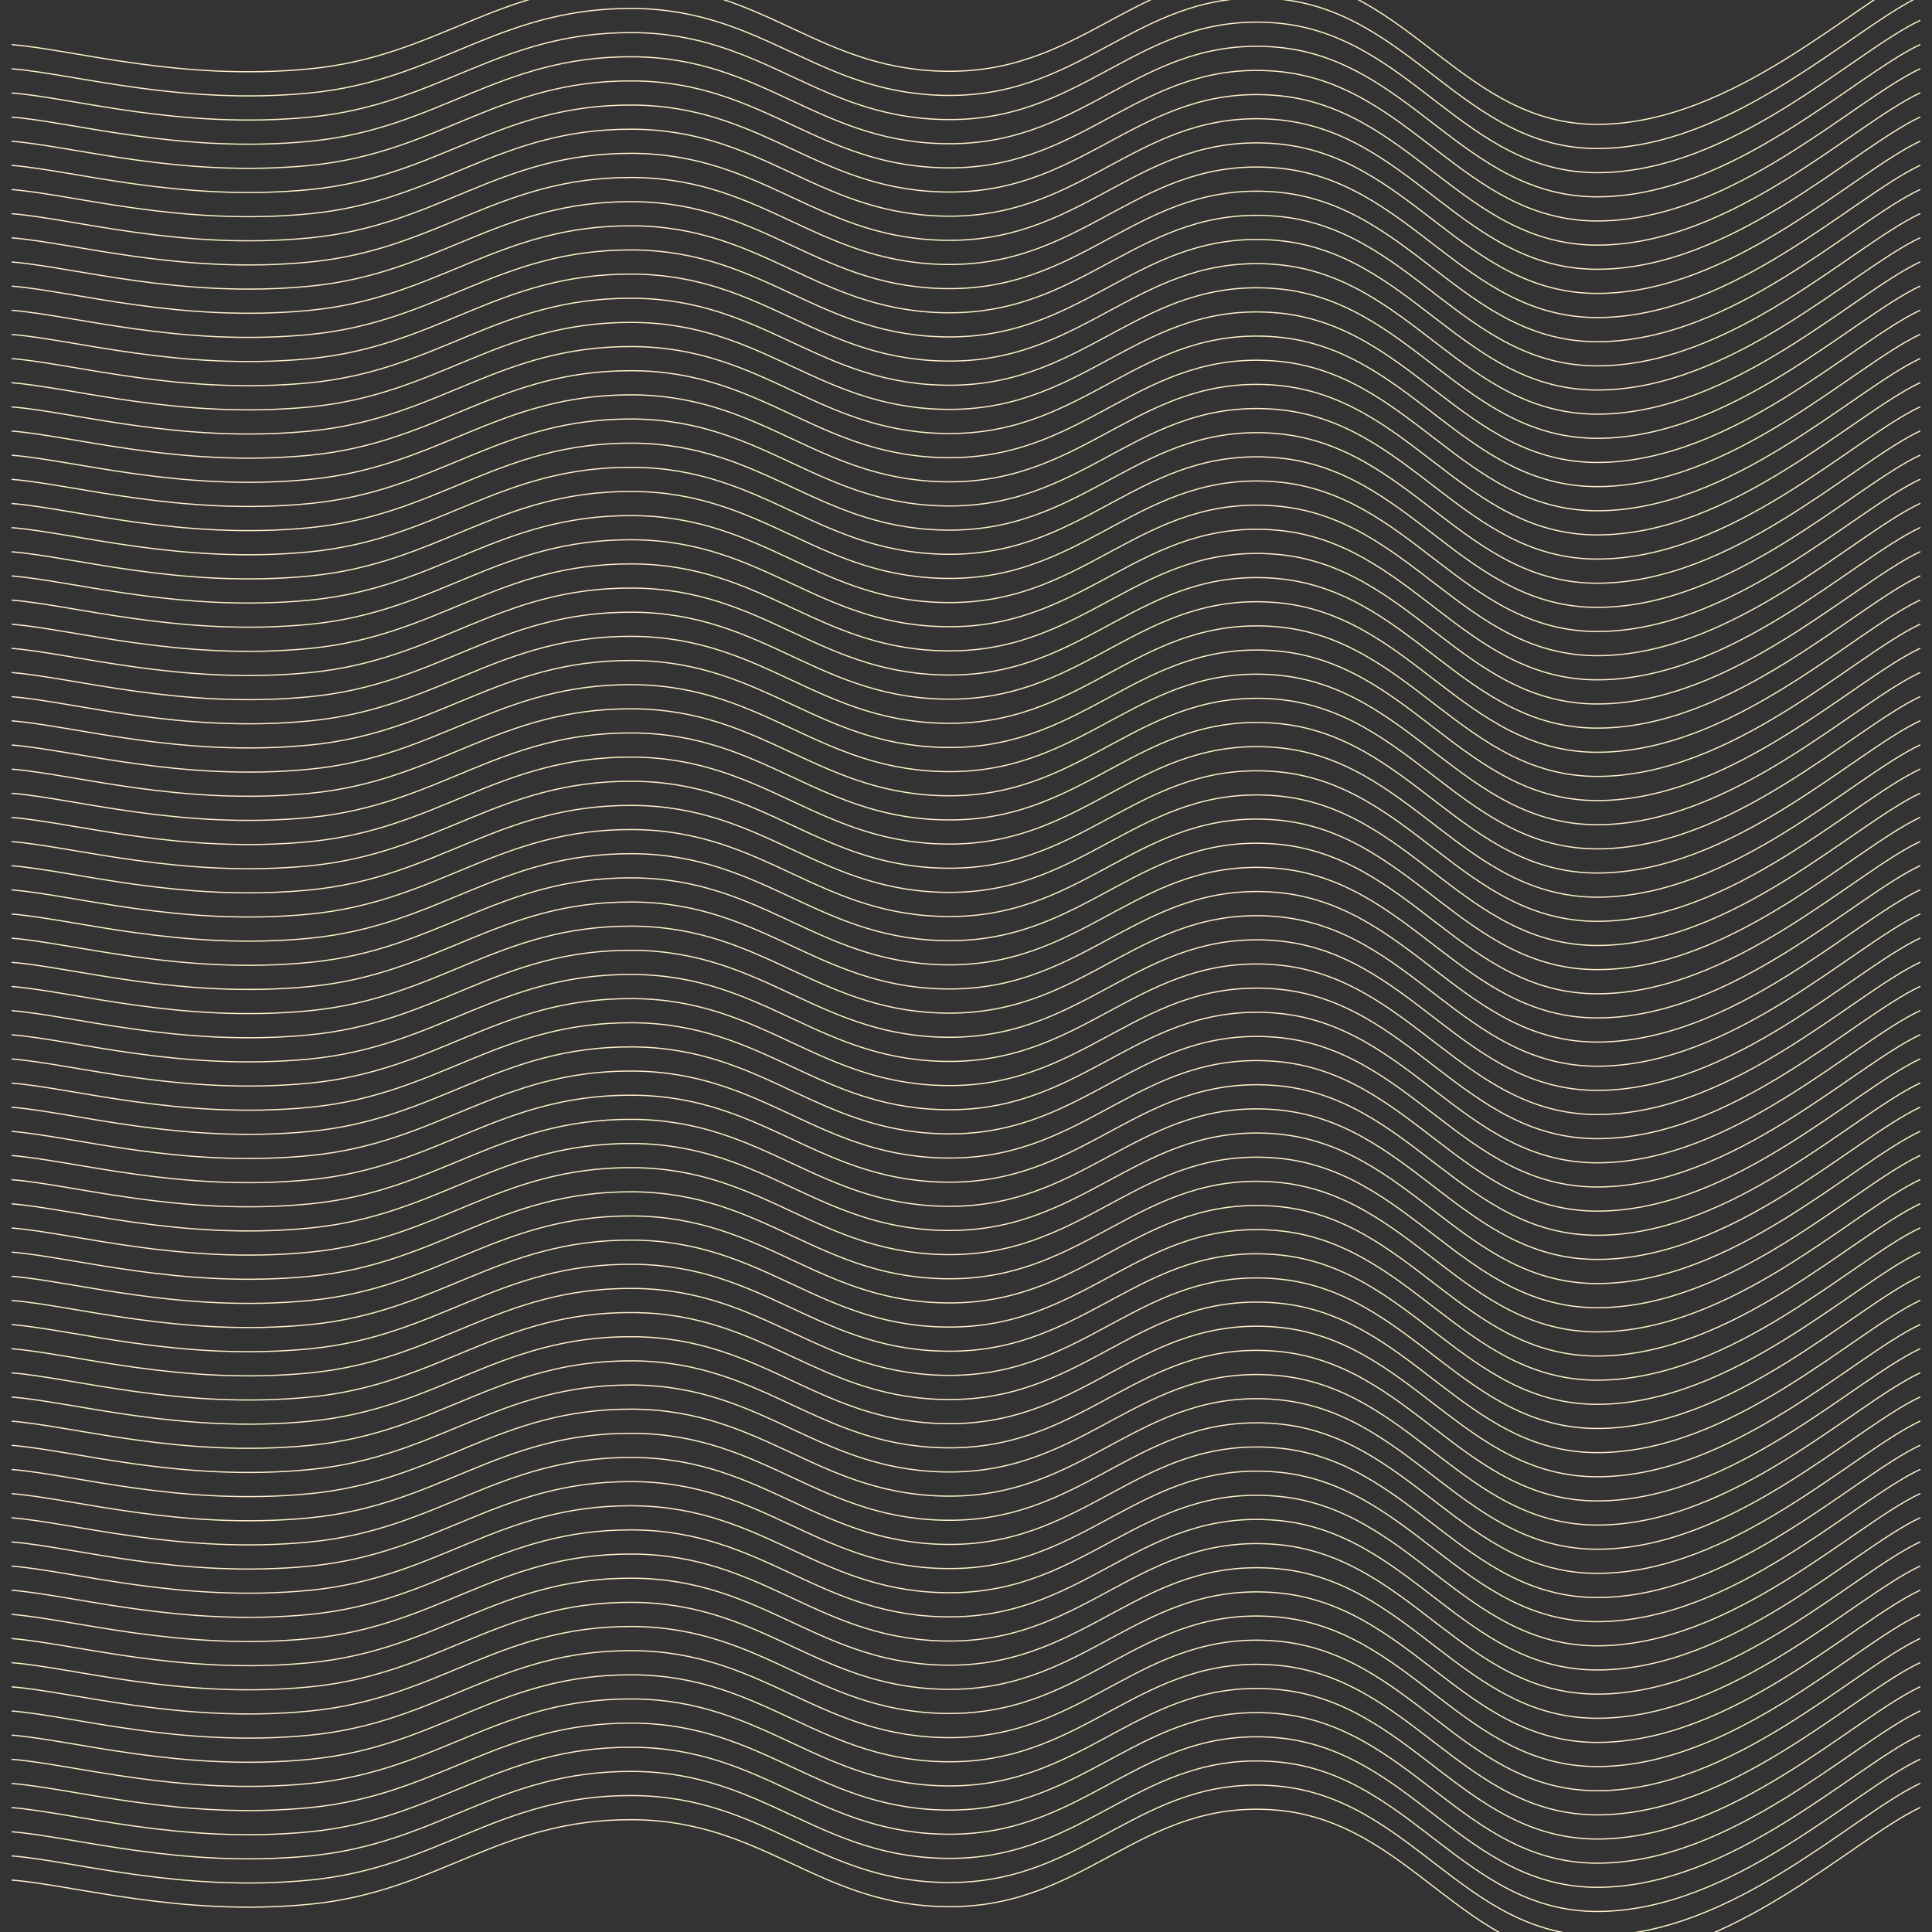 <svg xmlns="http://www.w3.org/2000/svg" version="1.1"
     viewBox="0 0 800 800">
    <rect x="0" y="0" width="800" height="800" fill="#333333" stroke="none"/>
    <g stroke-width="0.5" stroke="#fff0ca" fill="none" stroke-linecap="round"
       transform="matrix(1,0,0,1,-5,8.5)">
        <path d="M10,10C35.694,12.083,79.861,25.208,133.333,20C186.806,14.792,211.111,-15.208,266.667,-15C322.222,-14.792,344.444,21.833,400,21C455.556,20.167,477.778,-23.583,533.333,-19C588.889,-14.417,611.111,43.208,666.667,43C722.222,42.792,772.222,-6.875,800,-20"></path>
        <path d="M10,10C35.694,12.083,79.861,25.208,133.333,20C186.806,14.792,211.111,-15.208,266.667,-15C322.222,-14.792,344.444,21.833,400,21C455.556,20.167,477.778,-23.583,533.333,-19C588.889,-14.417,611.111,43.208,666.667,43C722.222,42.792,772.222,-6.875,800,-20"
              transform="matrix(1,0,0,1,0,760)"></path>
        <path d="M10,10C35.694,12.083,79.861,25.208,133.333,20C186.806,14.792,211.111,-15.208,266.667,-15C322.222,-14.792,344.444,21.833,400,21C455.556,20.167,477.778,-23.583,533.333,-19C588.889,-14.417,611.111,43.208,666.667,43C722.222,42.792,772.222,-6.875,800,-20"
              transform="matrix(1,0,0,1,0,750)"></path>
        <path d="M10,10C35.694,12.083,79.861,25.208,133.333,20C186.806,14.792,211.111,-15.208,266.667,-15C322.222,-14.792,344.444,21.833,400,21C455.556,20.167,477.778,-23.583,533.333,-19C588.889,-14.417,611.111,43.208,666.667,43C722.222,42.792,772.222,-6.875,800,-20"
              transform="matrix(1,0,0,1,0,740)"></path>
        <path d="M10,10C35.694,12.083,79.861,25.208,133.333,20C186.806,14.792,211.111,-15.208,266.667,-15C322.222,-14.792,344.444,21.833,400,21C455.556,20.167,477.778,-23.583,533.333,-19C588.889,-14.417,611.111,43.208,666.667,43C722.222,42.792,772.222,-6.875,800,-20"
              transform="matrix(1,0,0,1,0,730)"></path>
        <path d="M10,10C35.694,12.083,79.861,25.208,133.333,20C186.806,14.792,211.111,-15.208,266.667,-15C322.222,-14.792,344.444,21.833,400,21C455.556,20.167,477.778,-23.583,533.333,-19C588.889,-14.417,611.111,43.208,666.667,43C722.222,42.792,772.222,-6.875,800,-20"
              transform="matrix(1,0,0,1,0,720)"></path>
        <path d="M10,10C35.694,12.083,79.861,25.208,133.333,20C186.806,14.792,211.111,-15.208,266.667,-15C322.222,-14.792,344.444,21.833,400,21C455.556,20.167,477.778,-23.583,533.333,-19C588.889,-14.417,611.111,43.208,666.667,43C722.222,42.792,772.222,-6.875,800,-20"
              transform="matrix(1,0,0,1,0,710)"></path>
        <path d="M10,10C35.694,12.083,79.861,25.208,133.333,20C186.806,14.792,211.111,-15.208,266.667,-15C322.222,-14.792,344.444,21.833,400,21C455.556,20.167,477.778,-23.583,533.333,-19C588.889,-14.417,611.111,43.208,666.667,43C722.222,42.792,772.222,-6.875,800,-20"
              transform="matrix(1,0,0,1,0,700)"></path>
        <path d="M10,10C35.694,12.083,79.861,25.208,133.333,20C186.806,14.792,211.111,-15.208,266.667,-15C322.222,-14.792,344.444,21.833,400,21C455.556,20.167,477.778,-23.583,533.333,-19C588.889,-14.417,611.111,43.208,666.667,43C722.222,42.792,772.222,-6.875,800,-20"
              transform="matrix(1,0,0,1,0,690)"></path>
        <path d="M10,10C35.694,12.083,79.861,25.208,133.333,20C186.806,14.792,211.111,-15.208,266.667,-15C322.222,-14.792,344.444,21.833,400,21C455.556,20.167,477.778,-23.583,533.333,-19C588.889,-14.417,611.111,43.208,666.667,43C722.222,42.792,772.222,-6.875,800,-20"
              transform="matrix(1,0,0,1,0,680)"></path>
        <path d="M10,10C35.694,12.083,79.861,25.208,133.333,20C186.806,14.792,211.111,-15.208,266.667,-15C322.222,-14.792,344.444,21.833,400,21C455.556,20.167,477.778,-23.583,533.333,-19C588.889,-14.417,611.111,43.208,666.667,43C722.222,42.792,772.222,-6.875,800,-20"
              transform="matrix(1,0,0,1,0,670)"></path>
        <path d="M10,10C35.694,12.083,79.861,25.208,133.333,20C186.806,14.792,211.111,-15.208,266.667,-15C322.222,-14.792,344.444,21.833,400,21C455.556,20.167,477.778,-23.583,533.333,-19C588.889,-14.417,611.111,43.208,666.667,43C722.222,42.792,772.222,-6.875,800,-20"
              transform="matrix(1,0,0,1,0,660)"></path>
        <path d="M10,10C35.694,12.083,79.861,25.208,133.333,20C186.806,14.792,211.111,-15.208,266.667,-15C322.222,-14.792,344.444,21.833,400,21C455.556,20.167,477.778,-23.583,533.333,-19C588.889,-14.417,611.111,43.208,666.667,43C722.222,42.792,772.222,-6.875,800,-20"
              transform="matrix(1,0,0,1,0,650)"></path>
        <path d="M10,10C35.694,12.083,79.861,25.208,133.333,20C186.806,14.792,211.111,-15.208,266.667,-15C322.222,-14.792,344.444,21.833,400,21C455.556,20.167,477.778,-23.583,533.333,-19C588.889,-14.417,611.111,43.208,666.667,43C722.222,42.792,772.222,-6.875,800,-20"
              transform="matrix(1,0,0,1,0,640)"></path>
        <path d="M10,10C35.694,12.083,79.861,25.208,133.333,20C186.806,14.792,211.111,-15.208,266.667,-15C322.222,-14.792,344.444,21.833,400,21C455.556,20.167,477.778,-23.583,533.333,-19C588.889,-14.417,611.111,43.208,666.667,43C722.222,42.792,772.222,-6.875,800,-20"
              transform="matrix(1,0,0,1,0,630)"></path>
        <path d="M10,10C35.694,12.083,79.861,25.208,133.333,20C186.806,14.792,211.111,-15.208,266.667,-15C322.222,-14.792,344.444,21.833,400,21C455.556,20.167,477.778,-23.583,533.333,-19C588.889,-14.417,611.111,43.208,666.667,43C722.222,42.792,772.222,-6.875,800,-20"
              transform="matrix(1,0,0,1,0,620)"></path>
        <path d="M10,10C35.694,12.083,79.861,25.208,133.333,20C186.806,14.792,211.111,-15.208,266.667,-15C322.222,-14.792,344.444,21.833,400,21C455.556,20.167,477.778,-23.583,533.333,-19C588.889,-14.417,611.111,43.208,666.667,43C722.222,42.792,772.222,-6.875,800,-20"
              transform="matrix(1,0,0,1,0,610)"></path>
        <path d="M10,10C35.694,12.083,79.861,25.208,133.333,20C186.806,14.792,211.111,-15.208,266.667,-15C322.222,-14.792,344.444,21.833,400,21C455.556,20.167,477.778,-23.583,533.333,-19C588.889,-14.417,611.111,43.208,666.667,43C722.222,42.792,772.222,-6.875,800,-20"
              transform="matrix(1,0,0,1,0,600)"></path>
        <path d="M10,10C35.694,12.083,79.861,25.208,133.333,20C186.806,14.792,211.111,-15.208,266.667,-15C322.222,-14.792,344.444,21.833,400,21C455.556,20.167,477.778,-23.583,533.333,-19C588.889,-14.417,611.111,43.208,666.667,43C722.222,42.792,772.222,-6.875,800,-20"
              transform="matrix(1,0,0,1,0,590)"></path>
        <path d="M10,10C35.694,12.083,79.861,25.208,133.333,20C186.806,14.792,211.111,-15.208,266.667,-15C322.222,-14.792,344.444,21.833,400,21C455.556,20.167,477.778,-23.583,533.333,-19C588.889,-14.417,611.111,43.208,666.667,43C722.222,42.792,772.222,-6.875,800,-20"
              transform="matrix(1,0,0,1,0,580)"></path>
        <path d="M10,10C35.694,12.083,79.861,25.208,133.333,20C186.806,14.792,211.111,-15.208,266.667,-15C322.222,-14.792,344.444,21.833,400,21C455.556,20.167,477.778,-23.583,533.333,-19C588.889,-14.417,611.111,43.208,666.667,43C722.222,42.792,772.222,-6.875,800,-20"
              transform="matrix(1,0,0,1,0,570)"></path>
        <path d="M10,10C35.694,12.083,79.861,25.208,133.333,20C186.806,14.792,211.111,-15.208,266.667,-15C322.222,-14.792,344.444,21.833,400,21C455.556,20.167,477.778,-23.583,533.333,-19C588.889,-14.417,611.111,43.208,666.667,43C722.222,42.792,772.222,-6.875,800,-20"
              transform="matrix(1,0,0,1,0,560)"></path>
        <path d="M10,10C35.694,12.083,79.861,25.208,133.333,20C186.806,14.792,211.111,-15.208,266.667,-15C322.222,-14.792,344.444,21.833,400,21C455.556,20.167,477.778,-23.583,533.333,-19C588.889,-14.417,611.111,43.208,666.667,43C722.222,42.792,772.222,-6.875,800,-20"
              transform="matrix(1,0,0,1,0,550)"></path>
        <path d="M10,10C35.694,12.083,79.861,25.208,133.333,20C186.806,14.792,211.111,-15.208,266.667,-15C322.222,-14.792,344.444,21.833,400,21C455.556,20.167,477.778,-23.583,533.333,-19C588.889,-14.417,611.111,43.208,666.667,43C722.222,42.792,772.222,-6.875,800,-20"
              transform="matrix(1,0,0,1,0,540)"></path>
        <path d="M10,10C35.694,12.083,79.861,25.208,133.333,20C186.806,14.792,211.111,-15.208,266.667,-15C322.222,-14.792,344.444,21.833,400,21C455.556,20.167,477.778,-23.583,533.333,-19C588.889,-14.417,611.111,43.208,666.667,43C722.222,42.792,772.222,-6.875,800,-20"
              transform="matrix(1,0,0,1,0,530)"></path>
        <path d="M10,10C35.694,12.083,79.861,25.208,133.333,20C186.806,14.792,211.111,-15.208,266.667,-15C322.222,-14.792,344.444,21.833,400,21C455.556,20.167,477.778,-23.583,533.333,-19C588.889,-14.417,611.111,43.208,666.667,43C722.222,42.792,772.222,-6.875,800,-20"
              transform="matrix(1,0,0,1,0,520)"></path>
        <path d="M10,10C35.694,12.083,79.861,25.208,133.333,20C186.806,14.792,211.111,-15.208,266.667,-15C322.222,-14.792,344.444,21.833,400,21C455.556,20.167,477.778,-23.583,533.333,-19C588.889,-14.417,611.111,43.208,666.667,43C722.222,42.792,772.222,-6.875,800,-20"
              transform="matrix(1,0,0,1,0,510)"></path>
        <path d="M10,10C35.694,12.083,79.861,25.208,133.333,20C186.806,14.792,211.111,-15.208,266.667,-15C322.222,-14.792,344.444,21.833,400,21C455.556,20.167,477.778,-23.583,533.333,-19C588.889,-14.417,611.111,43.208,666.667,43C722.222,42.792,772.222,-6.875,800,-20"
              transform="matrix(1,0,0,1,0,500)"></path>
        <path d="M10,10C35.694,12.083,79.861,25.208,133.333,20C186.806,14.792,211.111,-15.208,266.667,-15C322.222,-14.792,344.444,21.833,400,21C455.556,20.167,477.778,-23.583,533.333,-19C588.889,-14.417,611.111,43.208,666.667,43C722.222,42.792,772.222,-6.875,800,-20"
              transform="matrix(1,0,0,1,0,490)"></path>
        <path d="M10,10C35.694,12.083,79.861,25.208,133.333,20C186.806,14.792,211.111,-15.208,266.667,-15C322.222,-14.792,344.444,21.833,400,21C455.556,20.167,477.778,-23.583,533.333,-19C588.889,-14.417,611.111,43.208,666.667,43C722.222,42.792,772.222,-6.875,800,-20"
              transform="matrix(1,0,0,1,0,480)"></path>
        <path d="M10,10C35.694,12.083,79.861,25.208,133.333,20C186.806,14.792,211.111,-15.208,266.667,-15C322.222,-14.792,344.444,21.833,400,21C455.556,20.167,477.778,-23.583,533.333,-19C588.889,-14.417,611.111,43.208,666.667,43C722.222,42.792,772.222,-6.875,800,-20"
              transform="matrix(1,0,0,1,0,470)"></path>
        <path d="M10,10C35.694,12.083,79.861,25.208,133.333,20C186.806,14.792,211.111,-15.208,266.667,-15C322.222,-14.792,344.444,21.833,400,21C455.556,20.167,477.778,-23.583,533.333,-19C588.889,-14.417,611.111,43.208,666.667,43C722.222,42.792,772.222,-6.875,800,-20"
              transform="matrix(1,0,0,1,0,460)"></path>
        <path d="M10,10C35.694,12.083,79.861,25.208,133.333,20C186.806,14.792,211.111,-15.208,266.667,-15C322.222,-14.792,344.444,21.833,400,21C455.556,20.167,477.778,-23.583,533.333,-19C588.889,-14.417,611.111,43.208,666.667,43C722.222,42.792,772.222,-6.875,800,-20"
              transform="matrix(1,0,0,1,0,450)"></path>
        <path d="M10,10C35.694,12.083,79.861,25.208,133.333,20C186.806,14.792,211.111,-15.208,266.667,-15C322.222,-14.792,344.444,21.833,400,21C455.556,20.167,477.778,-23.583,533.333,-19C588.889,-14.417,611.111,43.208,666.667,43C722.222,42.792,772.222,-6.875,800,-20"
              transform="matrix(1,0,0,1,0,440)"></path>
        <path d="M10,10C35.694,12.083,79.861,25.208,133.333,20C186.806,14.792,211.111,-15.208,266.667,-15C322.222,-14.792,344.444,21.833,400,21C455.556,20.167,477.778,-23.583,533.333,-19C588.889,-14.417,611.111,43.208,666.667,43C722.222,42.792,772.222,-6.875,800,-20"
              transform="matrix(1,0,0,1,0,430)"></path>
        <path d="M10,10C35.694,12.083,79.861,25.208,133.333,20C186.806,14.792,211.111,-15.208,266.667,-15C322.222,-14.792,344.444,21.833,400,21C455.556,20.167,477.778,-23.583,533.333,-19C588.889,-14.417,611.111,43.208,666.667,43C722.222,42.792,772.222,-6.875,800,-20"
              transform="matrix(1,0,0,1,0,420)"></path>
        <path d="M10,10C35.694,12.083,79.861,25.208,133.333,20C186.806,14.792,211.111,-15.208,266.667,-15C322.222,-14.792,344.444,21.833,400,21C455.556,20.167,477.778,-23.583,533.333,-19C588.889,-14.417,611.111,43.208,666.667,43C722.222,42.792,772.222,-6.875,800,-20"
              transform="matrix(1,0,0,1,0,410)"></path>
        <path d="M10,10C35.694,12.083,79.861,25.208,133.333,20C186.806,14.792,211.111,-15.208,266.667,-15C322.222,-14.792,344.444,21.833,400,21C455.556,20.167,477.778,-23.583,533.333,-19C588.889,-14.417,611.111,43.208,666.667,43C722.222,42.792,772.222,-6.875,800,-20"
              transform="matrix(1,0,0,1,0,400)"></path>
        <path d="M10,10C35.694,12.083,79.861,25.208,133.333,20C186.806,14.792,211.111,-15.208,266.667,-15C322.222,-14.792,344.444,21.833,400,21C455.556,20.167,477.778,-23.583,533.333,-19C588.889,-14.417,611.111,43.208,666.667,43C722.222,42.792,772.222,-6.875,800,-20"
              transform="matrix(1,0,0,1,0,390)"></path>
        <path d="M10,10C35.694,12.083,79.861,25.208,133.333,20C186.806,14.792,211.111,-15.208,266.667,-15C322.222,-14.792,344.444,21.833,400,21C455.556,20.167,477.778,-23.583,533.333,-19C588.889,-14.417,611.111,43.208,666.667,43C722.222,42.792,772.222,-6.875,800,-20"
              transform="matrix(1,0,0,1,0,380)"></path>
        <path d="M10,10C35.694,12.083,79.861,25.208,133.333,20C186.806,14.792,211.111,-15.208,266.667,-15C322.222,-14.792,344.444,21.833,400,21C455.556,20.167,477.778,-23.583,533.333,-19C588.889,-14.417,611.111,43.208,666.667,43C722.222,42.792,772.222,-6.875,800,-20"
              transform="matrix(1,0,0,1,0,370)"></path>
        <path d="M10,10C35.694,12.083,79.861,25.208,133.333,20C186.806,14.792,211.111,-15.208,266.667,-15C322.222,-14.792,344.444,21.833,400,21C455.556,20.167,477.778,-23.583,533.333,-19C588.889,-14.417,611.111,43.208,666.667,43C722.222,42.792,772.222,-6.875,800,-20"
              transform="matrix(1,0,0,1,0,360)"></path>
        <path d="M10,10C35.694,12.083,79.861,25.208,133.333,20C186.806,14.792,211.111,-15.208,266.667,-15C322.222,-14.792,344.444,21.833,400,21C455.556,20.167,477.778,-23.583,533.333,-19C588.889,-14.417,611.111,43.208,666.667,43C722.222,42.792,772.222,-6.875,800,-20"
              transform="matrix(1,0,0,1,0,350)"></path>
        <path d="M10,10C35.694,12.083,79.861,25.208,133.333,20C186.806,14.792,211.111,-15.208,266.667,-15C322.222,-14.792,344.444,21.833,400,21C455.556,20.167,477.778,-23.583,533.333,-19C588.889,-14.417,611.111,43.208,666.667,43C722.222,42.792,772.222,-6.875,800,-20"
              transform="matrix(1,0,0,1,0,340)"></path>
        <path d="M10,10C35.694,12.083,79.861,25.208,133.333,20C186.806,14.792,211.111,-15.208,266.667,-15C322.222,-14.792,344.444,21.833,400,21C455.556,20.167,477.778,-23.583,533.333,-19C588.889,-14.417,611.111,43.208,666.667,43C722.222,42.792,772.222,-6.875,800,-20"
              transform="matrix(1,0,0,1,0,330)"></path>
        <path d="M10,10C35.694,12.083,79.861,25.208,133.333,20C186.806,14.792,211.111,-15.208,266.667,-15C322.222,-14.792,344.444,21.833,400,21C455.556,20.167,477.778,-23.583,533.333,-19C588.889,-14.417,611.111,43.208,666.667,43C722.222,42.792,772.222,-6.875,800,-20"
              transform="matrix(1,0,0,1,0,320)"></path>
        <path d="M10,10C35.694,12.083,79.861,25.208,133.333,20C186.806,14.792,211.111,-15.208,266.667,-15C322.222,-14.792,344.444,21.833,400,21C455.556,20.167,477.778,-23.583,533.333,-19C588.889,-14.417,611.111,43.208,666.667,43C722.222,42.792,772.222,-6.875,800,-20"
              transform="matrix(1,0,0,1,0,310)"></path>
        <path d="M10,10C35.694,12.083,79.861,25.208,133.333,20C186.806,14.792,211.111,-15.208,266.667,-15C322.222,-14.792,344.444,21.833,400,21C455.556,20.167,477.778,-23.583,533.333,-19C588.889,-14.417,611.111,43.208,666.667,43C722.222,42.792,772.222,-6.875,800,-20"
              transform="matrix(1,0,0,1,0,300)"></path>
        <path d="M10,10C35.694,12.083,79.861,25.208,133.333,20C186.806,14.792,211.111,-15.208,266.667,-15C322.222,-14.792,344.444,21.833,400,21C455.556,20.167,477.778,-23.583,533.333,-19C588.889,-14.417,611.111,43.208,666.667,43C722.222,42.792,772.222,-6.875,800,-20"
              transform="matrix(1,0,0,1,0,290)"></path>
        <path d="M10,10C35.694,12.083,79.861,25.208,133.333,20C186.806,14.792,211.111,-15.208,266.667,-15C322.222,-14.792,344.444,21.833,400,21C455.556,20.167,477.778,-23.583,533.333,-19C588.889,-14.417,611.111,43.208,666.667,43C722.222,42.792,772.222,-6.875,800,-20"
              transform="matrix(1,0,0,1,0,280)"></path>
        <path d="M10,10C35.694,12.083,79.861,25.208,133.333,20C186.806,14.792,211.111,-15.208,266.667,-15C322.222,-14.792,344.444,21.833,400,21C455.556,20.167,477.778,-23.583,533.333,-19C588.889,-14.417,611.111,43.208,666.667,43C722.222,42.792,772.222,-6.875,800,-20"
              transform="matrix(1,0,0,1,0,270)"></path>
        <path d="M10,10C35.694,12.083,79.861,25.208,133.333,20C186.806,14.792,211.111,-15.208,266.667,-15C322.222,-14.792,344.444,21.833,400,21C455.556,20.167,477.778,-23.583,533.333,-19C588.889,-14.417,611.111,43.208,666.667,43C722.222,42.792,772.222,-6.875,800,-20"
              transform="matrix(1,0,0,1,0,260)"></path>
        <path d="M10,10C35.694,12.083,79.861,25.208,133.333,20C186.806,14.792,211.111,-15.208,266.667,-15C322.222,-14.792,344.444,21.833,400,21C455.556,20.167,477.778,-23.583,533.333,-19C588.889,-14.417,611.111,43.208,666.667,43C722.222,42.792,772.222,-6.875,800,-20"
              transform="matrix(1,0,0,1,0,250)"></path>
        <path d="M10,10C35.694,12.083,79.861,25.208,133.333,20C186.806,14.792,211.111,-15.208,266.667,-15C322.222,-14.792,344.444,21.833,400,21C455.556,20.167,477.778,-23.583,533.333,-19C588.889,-14.417,611.111,43.208,666.667,43C722.222,42.792,772.222,-6.875,800,-20"
              transform="matrix(1,0,0,1,0,240)"></path>
        <path d="M10,10C35.694,12.083,79.861,25.208,133.333,20C186.806,14.792,211.111,-15.208,266.667,-15C322.222,-14.792,344.444,21.833,400,21C455.556,20.167,477.778,-23.583,533.333,-19C588.889,-14.417,611.111,43.208,666.667,43C722.222,42.792,772.222,-6.875,800,-20"
              transform="matrix(1,0,0,1,0,230)"></path>
        <path d="M10,10C35.694,12.083,79.861,25.208,133.333,20C186.806,14.792,211.111,-15.208,266.667,-15C322.222,-14.792,344.444,21.833,400,21C455.556,20.167,477.778,-23.583,533.333,-19C588.889,-14.417,611.111,43.208,666.667,43C722.222,42.792,772.222,-6.875,800,-20"
              transform="matrix(1,0,0,1,0,220)"></path>
        <path d="M10,10C35.694,12.083,79.861,25.208,133.333,20C186.806,14.792,211.111,-15.208,266.667,-15C322.222,-14.792,344.444,21.833,400,21C455.556,20.167,477.778,-23.583,533.333,-19C588.889,-14.417,611.111,43.208,666.667,43C722.222,42.792,772.222,-6.875,800,-20"
              transform="matrix(1,0,0,1,0,210)"></path>
        <path d="M10,10C35.694,12.083,79.861,25.208,133.333,20C186.806,14.792,211.111,-15.208,266.667,-15C322.222,-14.792,344.444,21.833,400,21C455.556,20.167,477.778,-23.583,533.333,-19C588.889,-14.417,611.111,43.208,666.667,43C722.222,42.792,772.222,-6.875,800,-20"
              transform="matrix(1,0,0,1,0,200)"></path>
        <path d="M10,10C35.694,12.083,79.861,25.208,133.333,20C186.806,14.792,211.111,-15.208,266.667,-15C322.222,-14.792,344.444,21.833,400,21C455.556,20.167,477.778,-23.583,533.333,-19C588.889,-14.417,611.111,43.208,666.667,43C722.222,42.792,772.222,-6.875,800,-20"
              transform="matrix(1,0,0,1,0,190)"></path>
        <path d="M10,10C35.694,12.083,79.861,25.208,133.333,20C186.806,14.792,211.111,-15.208,266.667,-15C322.222,-14.792,344.444,21.833,400,21C455.556,20.167,477.778,-23.583,533.333,-19C588.889,-14.417,611.111,43.208,666.667,43C722.222,42.792,772.222,-6.875,800,-20"
              transform="matrix(1,0,0,1,0,180)"></path>
        <path d="M10,10C35.694,12.083,79.861,25.208,133.333,20C186.806,14.792,211.111,-15.208,266.667,-15C322.222,-14.792,344.444,21.833,400,21C455.556,20.167,477.778,-23.583,533.333,-19C588.889,-14.417,611.111,43.208,666.667,43C722.222,42.792,772.222,-6.875,800,-20"
              transform="matrix(1,0,0,1,0,170)"></path>
        <path d="M10,10C35.694,12.083,79.861,25.208,133.333,20C186.806,14.792,211.111,-15.208,266.667,-15C322.222,-14.792,344.444,21.833,400,21C455.556,20.167,477.778,-23.583,533.333,-19C588.889,-14.417,611.111,43.208,666.667,43C722.222,42.792,772.222,-6.875,800,-20"
              transform="matrix(1,0,0,1,0,160)"></path>
        <path d="M10,10C35.694,12.083,79.861,25.208,133.333,20C186.806,14.792,211.111,-15.208,266.667,-15C322.222,-14.792,344.444,21.833,400,21C455.556,20.167,477.778,-23.583,533.333,-19C588.889,-14.417,611.111,43.208,666.667,43C722.222,42.792,772.222,-6.875,800,-20"
              transform="matrix(1,0,0,1,0,150)"></path>
        <path d="M10,10C35.694,12.083,79.861,25.208,133.333,20C186.806,14.792,211.111,-15.208,266.667,-15C322.222,-14.792,344.444,21.833,400,21C455.556,20.167,477.778,-23.583,533.333,-19C588.889,-14.417,611.111,43.208,666.667,43C722.222,42.792,772.222,-6.875,800,-20"
              transform="matrix(1,0,0,1,0,140)"></path>
        <path d="M10,10C35.694,12.083,79.861,25.208,133.333,20C186.806,14.792,211.111,-15.208,266.667,-15C322.222,-14.792,344.444,21.833,400,21C455.556,20.167,477.778,-23.583,533.333,-19C588.889,-14.417,611.111,43.208,666.667,43C722.222,42.792,772.222,-6.875,800,-20"
              transform="matrix(1,0,0,1,0,130)"></path>
        <path d="M10,10C35.694,12.083,79.861,25.208,133.333,20C186.806,14.792,211.111,-15.208,266.667,-15C322.222,-14.792,344.444,21.833,400,21C455.556,20.167,477.778,-23.583,533.333,-19C588.889,-14.417,611.111,43.208,666.667,43C722.222,42.792,772.222,-6.875,800,-20"
              transform="matrix(1,0,0,1,0,120)"></path>
        <path d="M10,10C35.694,12.083,79.861,25.208,133.333,20C186.806,14.792,211.111,-15.208,266.667,-15C322.222,-14.792,344.444,21.833,400,21C455.556,20.167,477.778,-23.583,533.333,-19C588.889,-14.417,611.111,43.208,666.667,43C722.222,42.792,772.222,-6.875,800,-20"
              transform="matrix(1,0,0,1,0,110)"></path>
        <path d="M10,10C35.694,12.083,79.861,25.208,133.333,20C186.806,14.792,211.111,-15.208,266.667,-15C322.222,-14.792,344.444,21.833,400,21C455.556,20.167,477.778,-23.583,533.333,-19C588.889,-14.417,611.111,43.208,666.667,43C722.222,42.792,772.222,-6.875,800,-20"
              transform="matrix(1,0,0,1,0,100)"></path>
        <path d="M10,10C35.694,12.083,79.861,25.208,133.333,20C186.806,14.792,211.111,-15.208,266.667,-15C322.222,-14.792,344.444,21.833,400,21C455.556,20.167,477.778,-23.583,533.333,-19C588.889,-14.417,611.111,43.208,666.667,43C722.222,42.792,772.222,-6.875,800,-20"
              transform="matrix(1,0,0,1,0,90)"></path>
        <path d="M10,10C35.694,12.083,79.861,25.208,133.333,20C186.806,14.792,211.111,-15.208,266.667,-15C322.222,-14.792,344.444,21.833,400,21C455.556,20.167,477.778,-23.583,533.333,-19C588.889,-14.417,611.111,43.208,666.667,43C722.222,42.792,772.222,-6.875,800,-20"
              transform="matrix(1,0,0,1,0,80)"></path>
        <path d="M10,10C35.694,12.083,79.861,25.208,133.333,20C186.806,14.792,211.111,-15.208,266.667,-15C322.222,-14.792,344.444,21.833,400,21C455.556,20.167,477.778,-23.583,533.333,-19C588.889,-14.417,611.111,43.208,666.667,43C722.222,42.792,772.222,-6.875,800,-20"
              transform="matrix(1,0,0,1,0,70)"></path>
        <path d="M10,10C35.694,12.083,79.861,25.208,133.333,20C186.806,14.792,211.111,-15.208,266.667,-15C322.222,-14.792,344.444,21.833,400,21C455.556,20.167,477.778,-23.583,533.333,-19C588.889,-14.417,611.111,43.208,666.667,43C722.222,42.792,772.222,-6.875,800,-20"
              transform="matrix(1,0,0,1,0,60)"></path>
        <path d="M10,10C35.694,12.083,79.861,25.208,133.333,20C186.806,14.792,211.111,-15.208,266.667,-15C322.222,-14.792,344.444,21.833,400,21C455.556,20.167,477.778,-23.583,533.333,-19C588.889,-14.417,611.111,43.208,666.667,43C722.222,42.792,772.222,-6.875,800,-20"
              transform="matrix(1,0,0,1,0,50)"></path>
        <path d="M10,10C35.694,12.083,79.861,25.208,133.333,20C186.806,14.792,211.111,-15.208,266.667,-15C322.222,-14.792,344.444,21.833,400,21C455.556,20.167,477.778,-23.583,533.333,-19C588.889,-14.417,611.111,43.208,666.667,43C722.222,42.792,772.222,-6.875,800,-20"
              transform="matrix(1,0,0,1,0,40)"></path>
        <path d="M10,10C35.694,12.083,79.861,25.208,133.333,20C186.806,14.792,211.111,-15.208,266.667,-15C322.222,-14.792,344.444,21.833,400,21C455.556,20.167,477.778,-23.583,533.333,-19C588.889,-14.417,611.111,43.208,666.667,43C722.222,42.792,772.222,-6.875,800,-20"
              transform="matrix(1,0,0,1,0,30)"></path>
        <path d="M10,10C35.694,12.083,79.861,25.208,133.333,20C186.806,14.792,211.111,-15.208,266.667,-15C322.222,-14.792,344.444,21.833,400,21C455.556,20.167,477.778,-23.583,533.333,-19C588.889,-14.417,611.111,43.208,666.667,43C722.222,42.792,772.222,-6.875,800,-20"
              transform="matrix(1,0,0,1,0,20)"></path>
        <path d="M10,10C35.694,12.083,79.861,25.208,133.333,20C186.806,14.792,211.111,-15.208,266.667,-15C322.222,-14.792,344.444,21.833,400,21C455.556,20.167,477.778,-23.583,533.333,-19C588.889,-14.417,611.111,43.208,666.667,43C722.222,42.792,772.222,-6.875,800,-20"
              transform="matrix(1,0,0,1,0,10)"></path>
    </g>
</svg>
